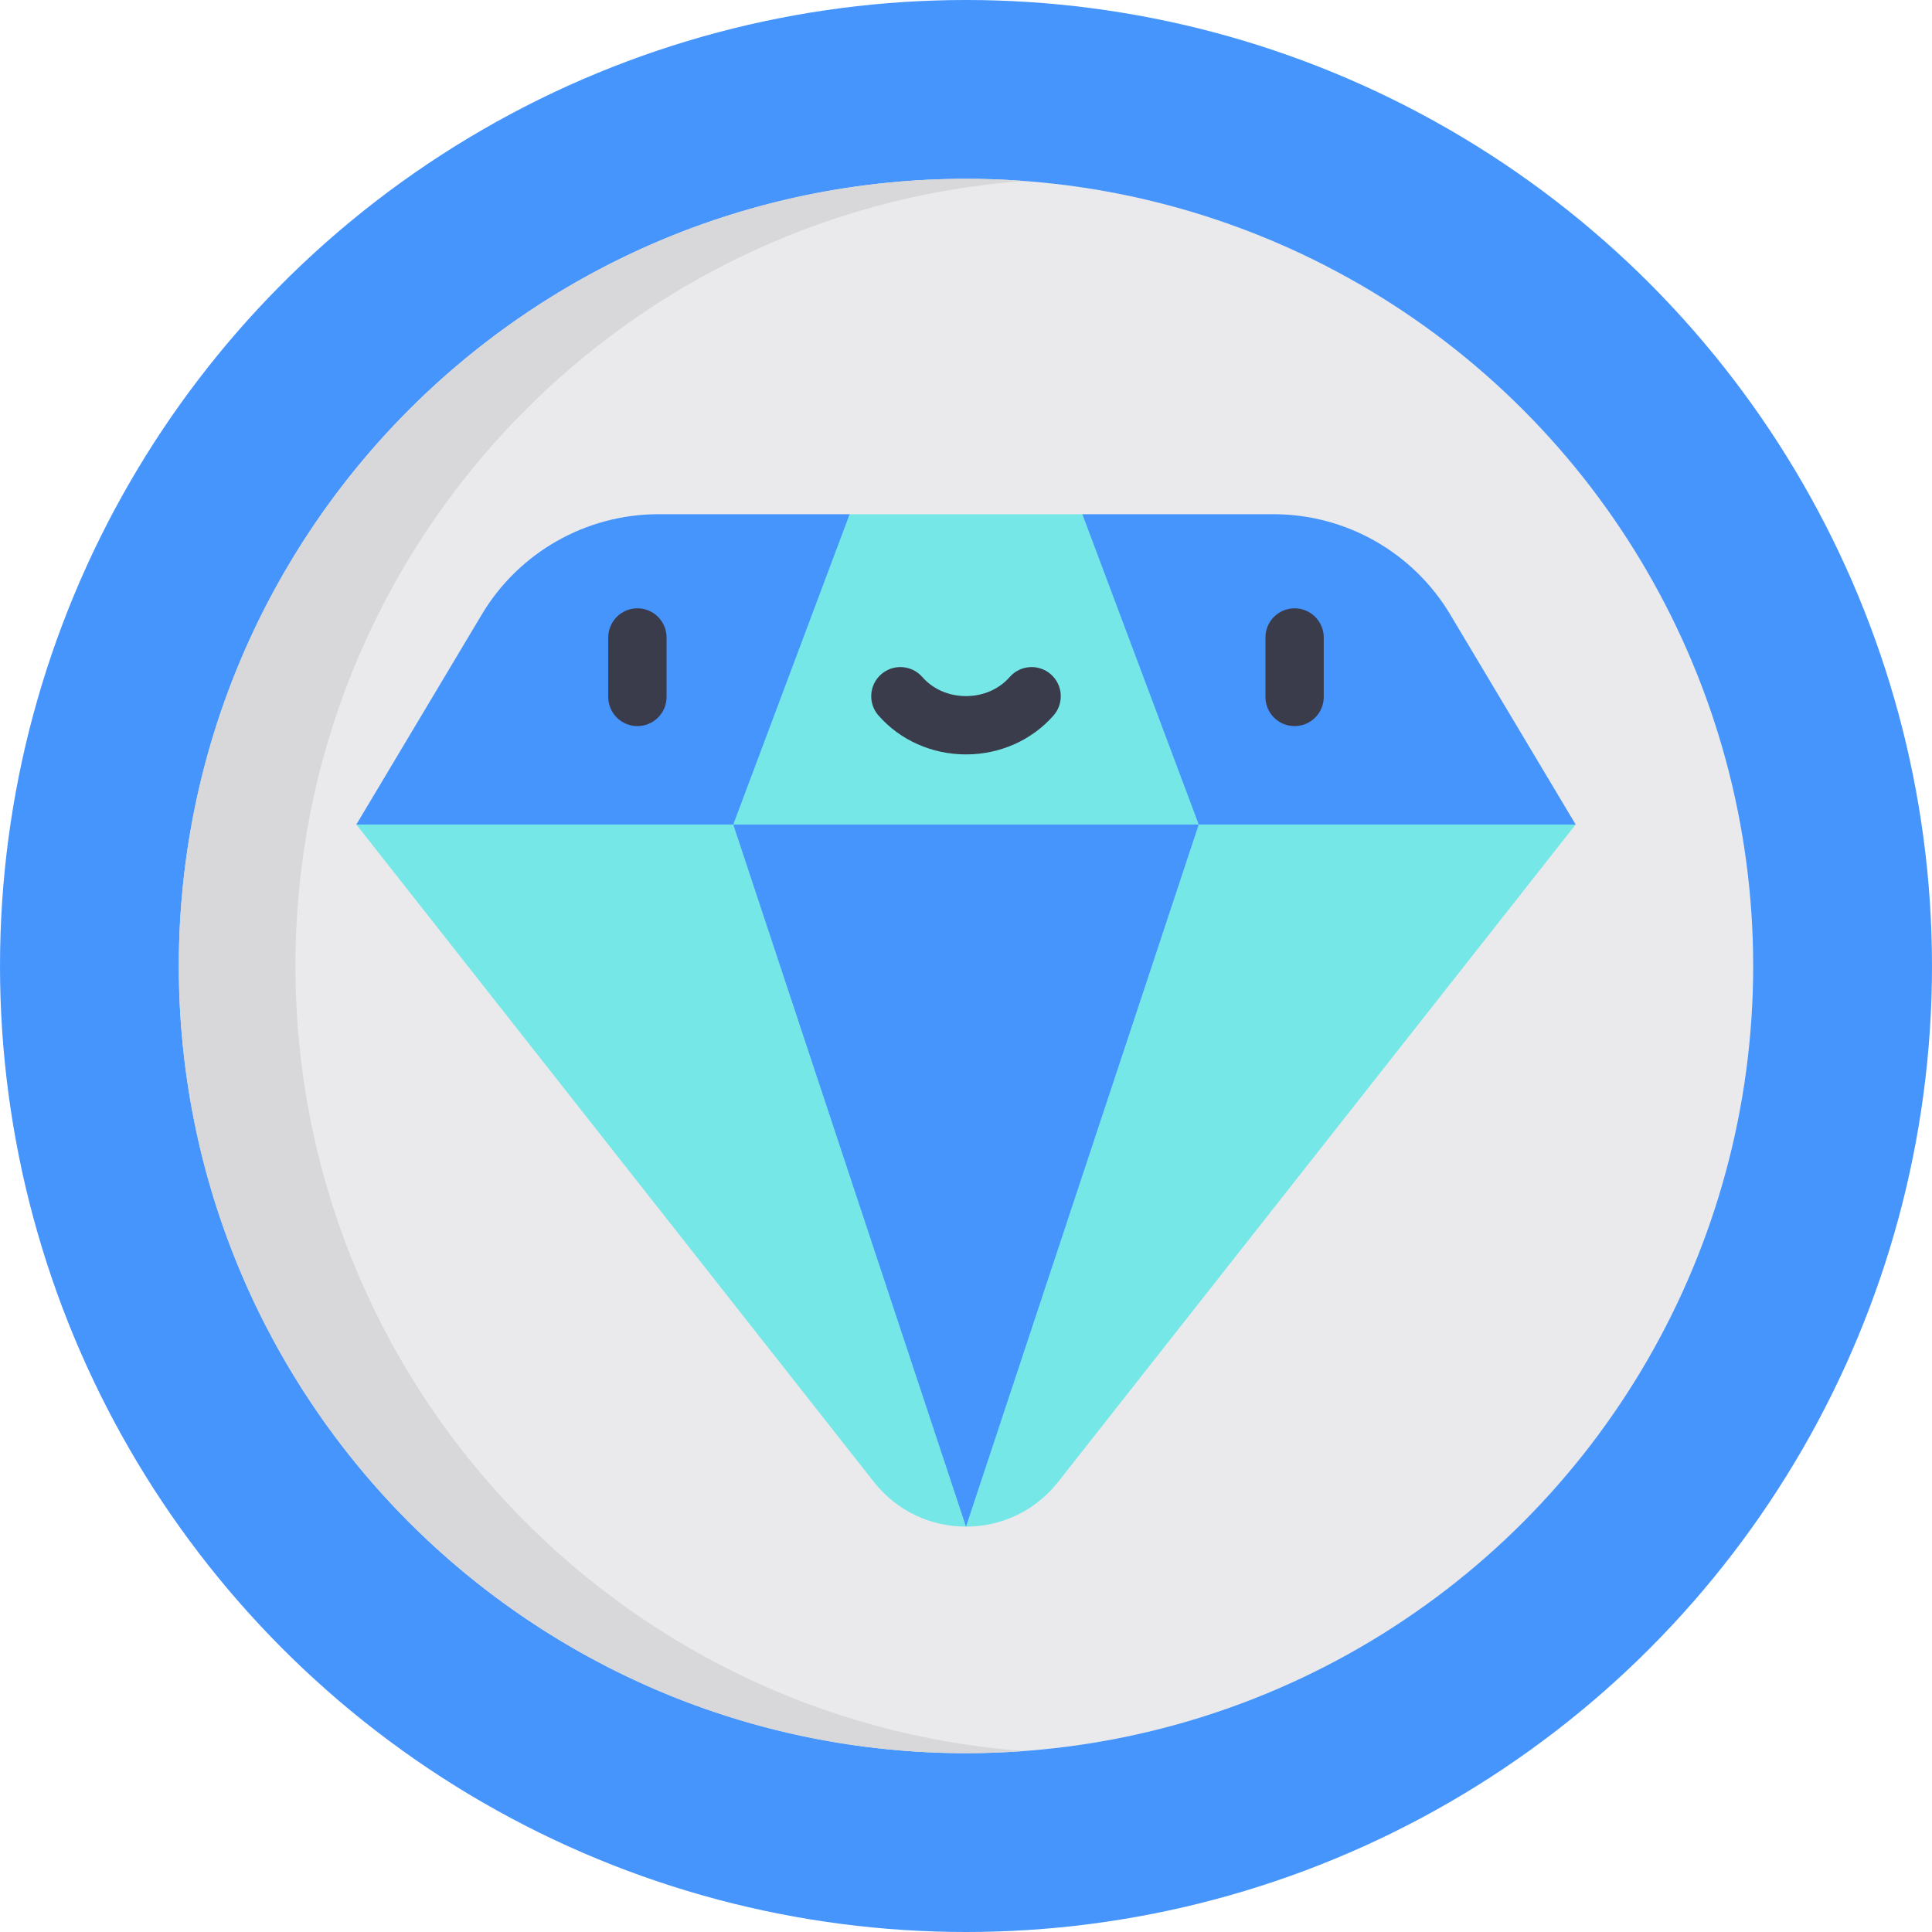 <?xml version="1.0" encoding="iso-8859-1"?>
<!-- Generator: Adobe Illustrator 19.0.0, SVG Export Plug-In . SVG Version: 6.00 Build 0)  -->
<svg xmlns="http://www.w3.org/2000/svg" xmlns:xlink="http://www.w3.org/1999/xlink" version="1.1" id="Layer_1" x="0px" y="0px" viewBox="0 0 497 497" style="enable-background:new 0 0 497 497;" xml:space="preserve" width="512" height="512">
<g>
	<circle style="fill:#4695FD;" cx="248.5" cy="248.5" r="248.5"/>
	<circle style="fill:#EAEAEC;" cx="248.5" cy="248.5" r="202.5"/>
	<path style="fill:#D8D8DA;" d="M76,248.5c0-106.792,82.668-194.27,187.5-201.946c-4.953-0.363-9.954-0.554-15-0.554   C136.662,46,46,136.662,46,248.5S136.662,451,248.5,451c5.046,0,10.047-0.191,15-0.554C158.668,442.77,76,355.292,76,248.5z"/>
	<path style="fill:#4695FD;" d="M373.065,158.08c-9.558-16.001-26.831-25.803-45.481-25.803h-49.148l-29.936,42.03l59.872,37.795   l43.976,19.427l52.984-19.427L373.065,158.08z"/>
	<path style="fill:#4695FD;" d="M218.564,132.277h-49.148c-18.65,0-35.923,9.802-45.481,25.803l-32.267,54.022l60.401,19.427   l36.559-19.427l59.872-37.795L218.564,132.277z"/>
	<path style="fill:#76E7E7;" d="M188.628,212.102h-96.96l133.127,169.113c6.04,7.672,14.867,11.508,23.705,11.508v-108.21   L188.628,212.102z"/>
	<path style="fill:#76E7E7;" d="M308.372,212.102L248.5,284.513v108.21c8.838,0,17.665-3.836,23.705-11.508l133.127-169.113H308.372   z"/>
	<polygon style="fill:#76E7E7;" points="278.436,132.277 218.564,132.277 188.628,212.102 248.5,224.486 308.372,212.102  "/>
	<polygon style="fill:#4695FD;" points="308.372,212.102 248.5,392.723 188.628,212.102  "/>
	<g>
		<g>
			<path style="fill:#3A3C4C;" d="M163.972,186.786c-4.143,0-7.5-3.358-7.5-7.5v-15.298c0-4.142,3.357-7.5,7.5-7.5     s7.5,3.358,7.5,7.5v15.298C171.472,183.428,168.115,186.786,163.972,186.786z"/>
		</g>
		<g>
			<path style="fill:#3A3C4C;" d="M333.028,186.786c-4.143,0-7.5-3.358-7.5-7.5v-15.298c0-4.142,3.357-7.5,7.5-7.5     s7.5,3.358,7.5,7.5v15.298C340.528,183.428,337.171,186.786,333.028,186.786z"/>
		</g>
		<g>
			<path style="fill:#3A3C4C;" d="M248.5,194.071c-8.745,0-16.956-3.657-22.529-10.034c-2.726-3.119-2.407-7.857,0.712-10.583     c3.121-2.726,7.856-2.407,10.583,0.712c2.724,3.117,6.818,4.905,11.234,4.905s8.511-1.788,11.236-4.905     c2.726-3.119,7.463-3.437,10.583-0.71c3.118,2.726,3.437,7.464,0.71,10.583C265.456,190.414,257.244,194.071,248.5,194.071z"/>
		</g>
	</g>
</g>















</svg>
